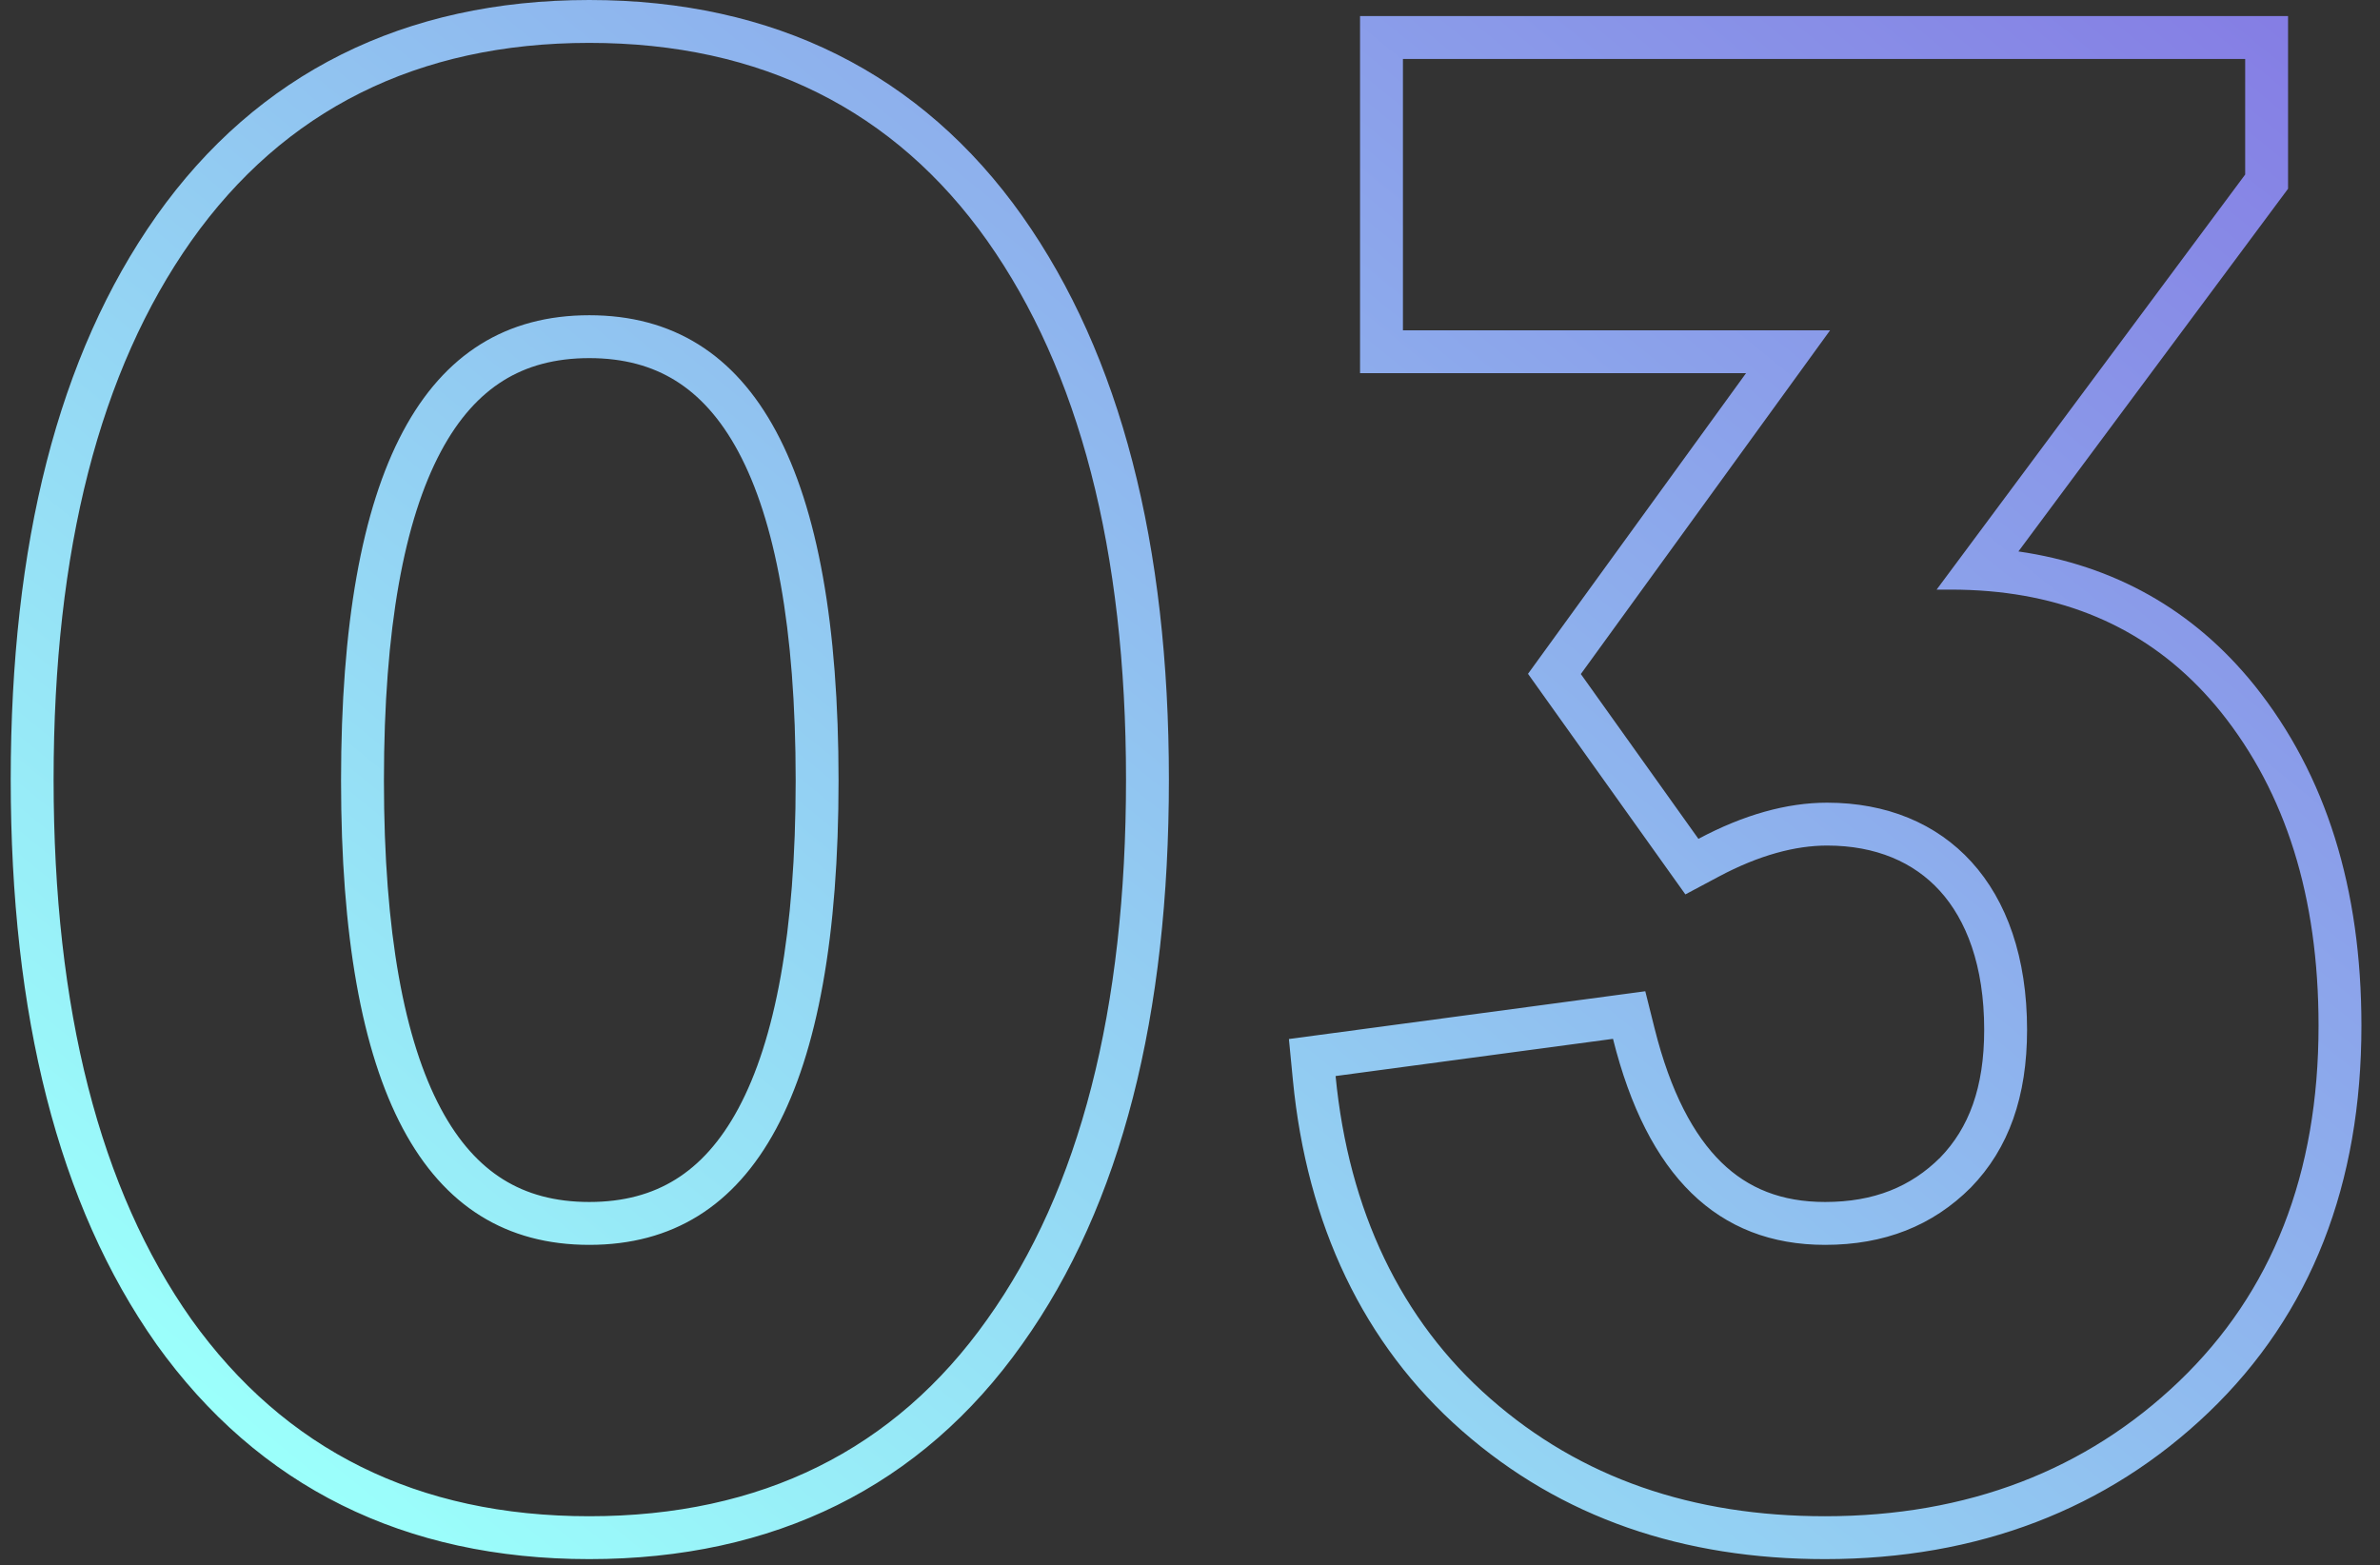 <svg width="111" height="73" viewBox="0 0 111 73" fill="none" xmlns="http://www.w3.org/2000/svg">
<rect x="0" y="0" width="111" height="73" fill="#333333" stroke="none"/>
<path fill-rule="evenodd" clip-rule="evenodd" d="M7.288 62.684C2.7 56.181 0.5 47.333 0.5 36.359C0.5 25.384 2.701 16.583 7.288 10.082L7.289 10.079C12.002 3.42 18.864 0 27.484 0C36.105 0 42.967 3.42 47.679 10.079L47.681 10.082C52.264 16.578 54.516 25.375 54.516 36.359C54.516 47.331 52.316 56.183 47.677 62.69C42.96 69.353 36.094 72.719 27.484 72.719C18.867 72.719 12.055 69.348 7.295 62.695L7.288 62.684ZM46.047 61.531C50.359 55.484 52.516 47.094 52.516 36.359C52.516 25.625 50.312 17.281 46.047 11.234C41.734 5.141 35.5 2 27.484 2C19.469 2 13.234 5.141 8.922 11.234C4.656 17.281 2.5 25.625 2.5 36.359C2.5 47.094 4.656 55.484 8.922 61.531C13.281 67.625 19.469 70.719 27.484 70.719C35.5 70.719 41.734 67.625 46.047 61.531ZM60.113 48.461L76.734 46.233L77.168 47.968C77.912 50.945 78.997 52.96 80.286 54.217C81.526 55.426 83.085 56.062 85.118 56.062C87.4 56.062 89.122 55.351 90.492 53.986C91.816 52.621 92.54 50.737 92.54 48.031C92.54 45.024 91.698 42.899 90.47 41.548C89.259 40.217 87.494 39.438 85.212 39.438C83.74 39.438 82.046 39.88 80.153 40.89L78.604 41.716L71.264 31.428L81.432 17.406H63.431V0.75H106.712V8.803L94.136 25.72C98.565 26.362 102.286 28.413 105.145 31.965L105.149 31.969C108.489 36.145 110.134 41.443 110.134 47.844C110.134 55.19 107.815 61.275 103.001 65.882C98.284 70.394 92.243 72.719 85.118 72.719C78.517 72.719 72.823 70.805 68.189 66.737C63.579 62.696 60.95 57.088 60.299 50.381L60.113 48.461ZM69.509 65.234C73.728 68.938 78.931 70.719 85.118 70.719C91.774 70.719 97.306 68.562 101.618 64.438C105.978 60.266 108.134 54.734 108.134 47.844C108.134 41.797 106.587 36.969 103.587 33.219C100.848 29.816 97.228 27.956 92.758 27.574C92.179 27.525 91.585 27.5 90.978 27.5H90.321L104.712 8.141V2.75H65.431V15.406H85.353L73.728 31.438L79.212 39.125C81.321 38 83.337 37.438 85.212 37.438C90.743 37.438 94.54 41.281 94.54 48.031C94.54 51.125 93.696 53.562 91.915 55.391C90.134 57.172 87.884 58.062 85.118 58.062C80.103 58.062 76.821 54.828 75.228 48.453L62.29 50.188C62.899 56.469 65.337 61.578 69.509 65.234ZM31.508 17.756C30.413 17.075 29.095 16.703 27.484 16.703C25.874 16.703 24.56 17.075 23.471 17.754C22.375 18.438 21.392 19.504 20.56 21.064C18.864 24.245 17.906 29.275 17.906 36.406C17.906 43.513 18.863 48.532 20.559 51.706C21.391 53.264 22.374 54.329 23.47 55.012C24.56 55.691 25.874 56.062 27.484 56.062C29.095 56.062 30.413 55.691 31.508 55.01C32.61 54.326 33.599 53.259 34.435 51.702C36.141 48.528 37.109 43.51 37.109 36.406C37.109 29.278 36.141 24.249 34.435 21.069C33.598 19.508 32.609 18.441 31.508 17.756ZM39.109 36.406C39.109 21.922 35.219 14.703 27.484 14.703C19.75 14.703 15.906 21.922 15.906 36.406C15.906 50.844 19.75 58.062 27.484 58.062C35.219 58.062 39.109 50.844 39.109 36.406Z" fill="url(#paint0_linear_338116_24028)"/>
<defs>
<linearGradient id="paint0_linear_338116_24028" x1="106.167" y1="2.17206e-06" x2="35.865" y2="86.501" gradientUnits="userSpaceOnUse">
<stop stop-color="#857DE4"/>
<stop offset="1" stop-color="#9BFFFB"/>
</linearGradient>
</defs>
</svg>
